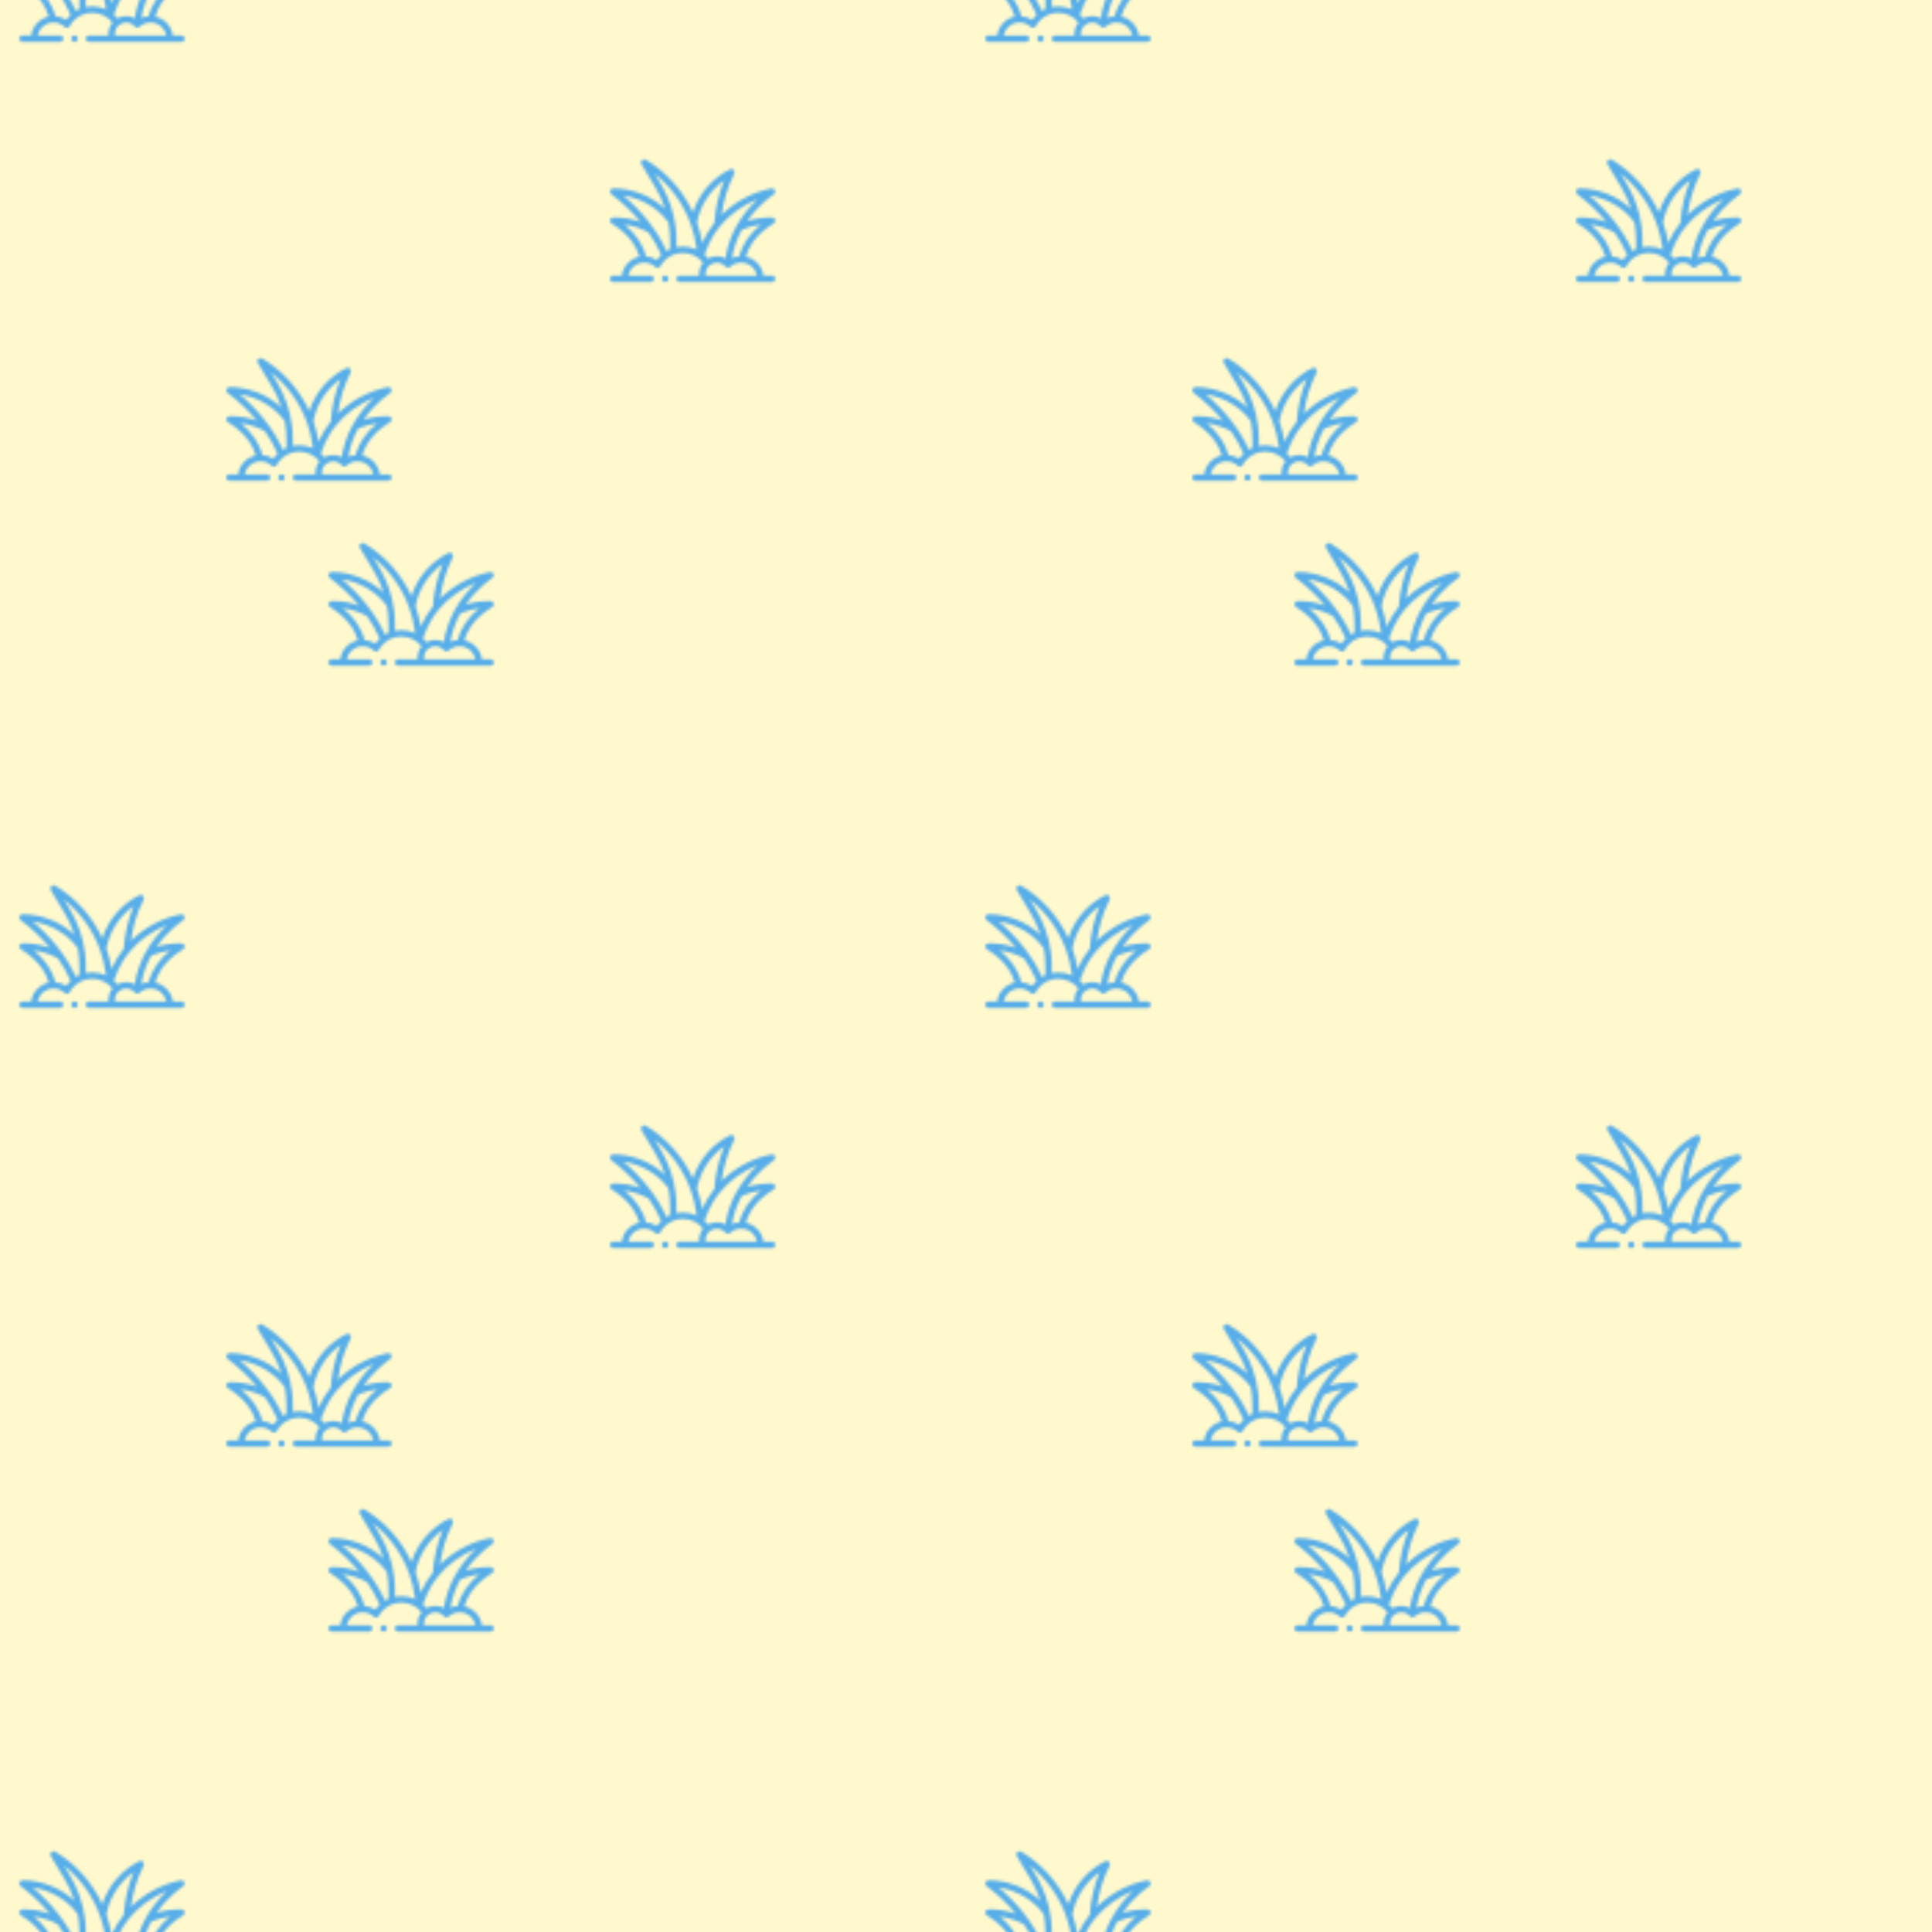 <svg xmlns="http://www.w3.org/2000/svg" xmlns:xlink="http://www.w3.org/1999/xlink" xmlns:fi="http://pattern.flaticon.com/" x="0" y="0" width="300" height="300" viewBox="0 0 700 700"><rect x="0px" y="0px" width="100%" height="100%" opacity="1" fill="rgba(255,245,157,0.5)"/><defs><g transform="matrix(0.117 0 0 0.117 221 50)" id="L1_66"><path d="m4 174.001c33.722 25.294 64.456 54.428 90.393 85.547-25.028-8.686-52.74-13.546-79.243-13.546h-5.15c-4.407 0-8.294 2.885-9.571 7.102-1.277 4.218.357 8.774 4.024 11.218 5.087 4.502 68.454 36.897 86.682 103.272-28.5 6.117-50.301 29.401-54.423 58.407h-26.711c-5.523 0-10 4.477-10 10s4.477 10 10 10h116c5.523 0 10-4.477 10-10s-4.477-10-10-10h-69.002c4.456-22.094 23.399-38.924 46.771-39.95 13.559-.607 26.694 4.255 36.595 13.631 4.738 4.485 12.45 3.302 15.62-2.408 13.866-24.985 40.256-41.273 70.016-41.273 25.237 0 47.729 11.587 62.511 30.091-8.028 9.771-12.511 22.079-12.511 34.909 0 1.677.08 3.344.23 5h-60.229c-5.523 0-10 4.477-10 10s4.477 10 10 10h285.999c5.523 0 10-4.477 10-10s-4.477-10-10-10h-26.712c-4.122-29.008-25.926-52.295-54.423-58.409 18.221-66.346 81.477-98.665 86.682-103.271 3.667-2.444 5.301-7 4.024-11.218-1.277-4.217-5.164-7.102-9.571-7.102h-5.15c-23.748 0-48.969 3.891-71.657 10.793 36.075-52.15 77.047-77.826 82.805-82.792 3.737-2.802 5.037-7.817 3.131-12.082-1.905-4.265-6.51-6.641-11.09-5.726-59.027 11.803-113.121 41.271-154.166 81.785 5.8-44.384 18.891-87.157 39.07-127.506 1.925-3.85 1.171-8.5-1.873-11.543s-7.693-3.799-11.543-1.874c-53.107 26.553-95.227 73.69-114.547 133.46-30.932-67.517-81.867-124.715-145.836-163.091-3.936-2.362-8.972-1.741-12.216 1.504-3.245 3.245-3.864 8.281-1.504 12.215 33.929 59.371 56.16 85.291 73.176 138.191-43.566-41.105-103.257-63.336-160.601-63.336-4.304 0-8.125 2.754-9.487 6.837-1.36 4.086.044 8.582 3.487 11.165zm140.751 203.689c-9.912-6.605-21.34-10.556-33.318-11.477-8.848-36.135-32.904-71.499-66.53-98.104 27.01 3.765 53.535 12.432 74.854 24.733 15.528 22.407 28.623 45.628 39.003 69.151-5.225 4.744-9.911 9.986-14.009 15.697zm310.252 48.311h-158.643c-.234-1.646-.359-3.314-.359-5 0-10.144 4.398-19.78 12.066-26.439 6.358-5.521 14.502-8.561 22.934-8.561 10.298 0 20.028 4.505 26.696 12.361.003.003.006.006.009.01 3.66 4.3 10.219 4.713 14.389.875.002-.002.004-.003.006-.005 9.807-9.045 22.74-13.783 36.142-13.19 23.362 1.025 42.305 17.855 46.76 39.949zm-54.434-59.79c-7.919.611-15.608 2.555-22.78 5.714 4.837-29.941 15.015-59.255 30.342-87.437 17.291-7.882 38.005-13.587 59.038-16.434-33.662 26.611-57.745 61.998-66.6 98.157zm56.565-176.649c-51.949 48.319-89.375 112.728-99.695 183.214-8.008-4.392-17.07-6.774-26.438-6.774-9.601 0-18.96 2.521-27.193 7.206-3.369-4.172-7.062-8.07-11.069-11.662 5.395-11.827 14.226-47.274 48.116-88.472 30.248-36.785 71.132-65.889 116.279-83.512zm-103.451-58.56c-17.174 42.023-27.334 86.246-30.315 131.889-15.45 19.222-28.093 40.032-37.675 62.035-3.492-21.471-8.902-42.632-16.097-63.119 9.981-52.962 40.546-99.982 84.087-130.805zm-215.232-20.352c50.54 40.223 89.401 94.083 111.41 155.287 8.694 24.164 14.723 49.359 17.917 74.885l.569 4.552c-13.131-6.161-27.468-9.373-42.346-9.373-6.771 0-13.456.687-20 2.016v-20.617c0-114.725-56.925-186.293-67.55-206.75zm42.642 151.028c3.246 18.328 4.908 37.061 4.908 55.723v26.94c-3.701 1.617-7.295 3.452-10.766 5.501-30.006-66.012-77.715-124.261-133.563-171.405 56.031 8.59 108.398 39.338 139.421 83.241z"/><circle cx="171" cy="436" r="10"/></g><g transform="matrix(0.117 0 0 0.117 82 122)" id="L1_67"><path d="m4 174.001c33.722 25.294 64.456 54.428 90.393 85.547-25.028-8.686-52.74-13.546-79.243-13.546h-5.15c-4.407 0-8.294 2.885-9.571 7.102-1.277 4.218.357 8.774 4.024 11.218 5.087 4.502 68.454 36.897 86.682 103.272-28.5 6.117-50.301 29.401-54.423 58.407h-26.711c-5.523 0-10 4.477-10 10s4.477 10 10 10h116c5.523 0 10-4.477 10-10s-4.477-10-10-10h-69.002c4.456-22.094 23.399-38.924 46.771-39.95 13.559-.607 26.694 4.255 36.595 13.631 4.738 4.485 12.45 3.302 15.62-2.408 13.866-24.985 40.256-41.273 70.016-41.273 25.237 0 47.729 11.587 62.511 30.091-8.028 9.771-12.511 22.079-12.511 34.909 0 1.677.08 3.344.23 5h-60.229c-5.523 0-10 4.477-10 10s4.477 10 10 10h285.999c5.523 0 10-4.477 10-10s-4.477-10-10-10h-26.712c-4.122-29.008-25.926-52.295-54.423-58.409 18.221-66.346 81.477-98.665 86.682-103.271 3.667-2.444 5.301-7 4.024-11.218-1.277-4.217-5.164-7.102-9.571-7.102h-5.15c-23.748 0-48.969 3.891-71.657 10.793 36.075-52.15 77.047-77.826 82.805-82.792 3.737-2.802 5.037-7.817 3.131-12.082-1.905-4.265-6.51-6.641-11.09-5.726-59.027 11.803-113.121 41.271-154.166 81.785 5.8-44.384 18.891-87.157 39.07-127.506 1.925-3.85 1.171-8.5-1.873-11.543s-7.693-3.799-11.543-1.874c-53.107 26.553-95.227 73.69-114.547 133.46-30.932-67.517-81.867-124.715-145.836-163.091-3.936-2.362-8.972-1.741-12.216 1.504-3.245 3.245-3.864 8.281-1.504 12.215 33.929 59.371 56.16 85.291 73.176 138.191-43.566-41.105-103.257-63.336-160.601-63.336-4.304 0-8.125 2.754-9.487 6.837-1.36 4.086.044 8.582 3.487 11.165zm140.751 203.689c-9.912-6.605-21.34-10.556-33.318-11.477-8.848-36.135-32.904-71.499-66.53-98.104 27.01 3.765 53.535 12.432 74.854 24.733 15.528 22.407 28.623 45.628 39.003 69.151-5.225 4.744-9.911 9.986-14.009 15.697zm310.252 48.311h-158.643c-.234-1.646-.359-3.314-.359-5 0-10.144 4.398-19.78 12.066-26.439 6.358-5.521 14.502-8.561 22.934-8.561 10.298 0 20.028 4.505 26.696 12.361.003.003.006.006.009.01 3.66 4.3 10.219 4.713 14.389.875.002-.002.004-.003.006-.005 9.807-9.045 22.74-13.783 36.142-13.19 23.362 1.025 42.305 17.855 46.76 39.949zm-54.434-59.79c-7.919.611-15.608 2.555-22.78 5.714 4.837-29.941 15.015-59.255 30.342-87.437 17.291-7.882 38.005-13.587 59.038-16.434-33.662 26.611-57.745 61.998-66.6 98.157zm56.565-176.649c-51.949 48.319-89.375 112.728-99.695 183.214-8.008-4.392-17.07-6.774-26.438-6.774-9.601 0-18.96 2.521-27.193 7.206-3.369-4.172-7.062-8.07-11.069-11.662 5.395-11.827 14.226-47.274 48.116-88.472 30.248-36.785 71.132-65.889 116.279-83.512zm-103.451-58.56c-17.174 42.023-27.334 86.246-30.315 131.889-15.45 19.222-28.093 40.032-37.675 62.035-3.492-21.471-8.902-42.632-16.097-63.119 9.981-52.962 40.546-99.982 84.087-130.805zm-215.232-20.352c50.54 40.223 89.401 94.083 111.41 155.287 8.694 24.164 14.723 49.359 17.917 74.885l.569 4.552c-13.131-6.161-27.468-9.373-42.346-9.373-6.771 0-13.456.687-20 2.016v-20.617c0-114.725-56.925-186.293-67.55-206.75zm42.642 151.028c3.246 18.328 4.908 37.061 4.908 55.723v26.94c-3.701 1.617-7.295 3.452-10.766 5.501-30.006-66.012-77.715-124.261-133.563-171.405 56.031 8.59 108.398 39.338 139.421 83.241z"/><circle cx="171" cy="436" r="10"/></g><g transform="matrix(0.117 0 0 0.117 119 189)" id="L1_68"><path d="m4 174.001c33.722 25.294 64.456 54.428 90.393 85.547-25.028-8.686-52.74-13.546-79.243-13.546h-5.15c-4.407 0-8.294 2.885-9.571 7.102-1.277 4.218.357 8.774 4.024 11.218 5.087 4.502 68.454 36.897 86.682 103.272-28.5 6.117-50.301 29.401-54.423 58.407h-26.711c-5.523 0-10 4.477-10 10s4.477 10 10 10h116c5.523 0 10-4.477 10-10s-4.477-10-10-10h-69.002c4.456-22.094 23.399-38.924 46.771-39.95 13.559-.607 26.694 4.255 36.595 13.631 4.738 4.485 12.45 3.302 15.62-2.408 13.866-24.985 40.256-41.273 70.016-41.273 25.237 0 47.729 11.587 62.511 30.091-8.028 9.771-12.511 22.079-12.511 34.909 0 1.677.08 3.344.23 5h-60.229c-5.523 0-10 4.477-10 10s4.477 10 10 10h285.999c5.523 0 10-4.477 10-10s-4.477-10-10-10h-26.712c-4.122-29.008-25.926-52.295-54.423-58.409 18.221-66.346 81.477-98.665 86.682-103.271 3.667-2.444 5.301-7 4.024-11.218-1.277-4.217-5.164-7.102-9.571-7.102h-5.15c-23.748 0-48.969 3.891-71.657 10.793 36.075-52.15 77.047-77.826 82.805-82.792 3.737-2.802 5.037-7.817 3.131-12.082-1.905-4.265-6.51-6.641-11.09-5.726-59.027 11.803-113.121 41.271-154.166 81.785 5.8-44.384 18.891-87.157 39.07-127.506 1.925-3.85 1.171-8.5-1.873-11.543s-7.693-3.799-11.543-1.874c-53.107 26.553-95.227 73.69-114.547 133.46-30.932-67.517-81.867-124.715-145.836-163.091-3.936-2.362-8.972-1.741-12.216 1.504-3.245 3.245-3.864 8.281-1.504 12.215 33.929 59.371 56.16 85.291 73.176 138.191-43.566-41.105-103.257-63.336-160.601-63.336-4.304 0-8.125 2.754-9.487 6.837-1.36 4.086.044 8.582 3.487 11.165zm140.751 203.689c-9.912-6.605-21.34-10.556-33.318-11.477-8.848-36.135-32.904-71.499-66.53-98.104 27.01 3.765 53.535 12.432 74.854 24.733 15.528 22.407 28.623 45.628 39.003 69.151-5.225 4.744-9.911 9.986-14.009 15.697zm310.252 48.311h-158.643c-.234-1.646-.359-3.314-.359-5 0-10.144 4.398-19.78 12.066-26.439 6.358-5.521 14.502-8.561 22.934-8.561 10.298 0 20.028 4.505 26.696 12.361.003.003.006.006.009.01 3.66 4.3 10.219 4.713 14.389.875.002-.002.004-.003.006-.005 9.807-9.045 22.74-13.783 36.142-13.19 23.362 1.025 42.305 17.855 46.76 39.949zm-54.434-59.79c-7.919.611-15.608 2.555-22.78 5.714 4.837-29.941 15.015-59.255 30.342-87.437 17.291-7.882 38.005-13.587 59.038-16.434-33.662 26.611-57.745 61.998-66.6 98.157zm56.565-176.649c-51.949 48.319-89.375 112.728-99.695 183.214-8.008-4.392-17.07-6.774-26.438-6.774-9.601 0-18.96 2.521-27.193 7.206-3.369-4.172-7.062-8.07-11.069-11.662 5.395-11.827 14.226-47.274 48.116-88.472 30.248-36.785 71.132-65.889 116.279-83.512zm-103.451-58.56c-17.174 42.023-27.334 86.246-30.315 131.889-15.45 19.222-28.093 40.032-37.675 62.035-3.492-21.471-8.902-42.632-16.097-63.119 9.981-52.962 40.546-99.982 84.087-130.805zm-215.232-20.352c50.54 40.223 89.401 94.083 111.41 155.287 8.694 24.164 14.723 49.359 17.917 74.885l.569 4.552c-13.131-6.161-27.468-9.373-42.346-9.373-6.771 0-13.456.687-20 2.016v-20.617c0-114.725-56.925-186.293-67.55-206.75zm42.642 151.028c3.246 18.328 4.908 37.061 4.908 55.723v26.94c-3.701 1.617-7.295 3.452-10.766 5.501-30.006-66.012-77.715-124.261-133.563-171.405 56.031 8.59 108.398 39.338 139.421 83.241z"/><circle cx="171" cy="436" r="10"/></g><g transform="matrix(0.117 0 0 0.117 7 313)" id="L1_69"><path d="m4 174.001c33.722 25.294 64.456 54.428 90.393 85.547-25.028-8.686-52.74-13.546-79.243-13.546h-5.15c-4.407 0-8.294 2.885-9.571 7.102-1.277 4.218.357 8.774 4.024 11.218 5.087 4.502 68.454 36.897 86.682 103.272-28.5 6.117-50.301 29.401-54.423 58.407h-26.711c-5.523 0-10 4.477-10 10s4.477 10 10 10h116c5.523 0 10-4.477 10-10s-4.477-10-10-10h-69.002c4.456-22.094 23.399-38.924 46.771-39.95 13.559-.607 26.694 4.255 36.595 13.631 4.738 4.485 12.45 3.302 15.62-2.408 13.866-24.985 40.256-41.273 70.016-41.273 25.237 0 47.729 11.587 62.511 30.091-8.028 9.771-12.511 22.079-12.511 34.909 0 1.677.08 3.344.23 5h-60.229c-5.523 0-10 4.477-10 10s4.477 10 10 10h285.999c5.523 0 10-4.477 10-10s-4.477-10-10-10h-26.712c-4.122-29.008-25.926-52.295-54.423-58.409 18.221-66.346 81.477-98.665 86.682-103.271 3.667-2.444 5.301-7 4.024-11.218-1.277-4.217-5.164-7.102-9.571-7.102h-5.15c-23.748 0-48.969 3.891-71.657 10.793 36.075-52.15 77.047-77.826 82.805-82.792 3.737-2.802 5.037-7.817 3.131-12.082-1.905-4.265-6.51-6.641-11.09-5.726-59.027 11.803-113.121 41.271-154.166 81.785 5.8-44.384 18.891-87.157 39.07-127.506 1.925-3.85 1.171-8.5-1.873-11.543s-7.693-3.799-11.543-1.874c-53.107 26.553-95.227 73.69-114.547 133.46-30.932-67.517-81.867-124.715-145.836-163.091-3.936-2.362-8.972-1.741-12.216 1.504-3.245 3.245-3.864 8.281-1.504 12.215 33.929 59.371 56.16 85.291 73.176 138.191-43.566-41.105-103.257-63.336-160.601-63.336-4.304 0-8.125 2.754-9.487 6.837-1.36 4.086.044 8.582 3.487 11.165zm140.751 203.689c-9.912-6.605-21.34-10.556-33.318-11.477-8.848-36.135-32.904-71.499-66.53-98.104 27.01 3.765 53.535 12.432 74.854 24.733 15.528 22.407 28.623 45.628 39.003 69.151-5.225 4.744-9.911 9.986-14.009 15.697zm310.252 48.311h-158.643c-.234-1.646-.359-3.314-.359-5 0-10.144 4.398-19.78 12.066-26.439 6.358-5.521 14.502-8.561 22.934-8.561 10.298 0 20.028 4.505 26.696 12.361.003.003.006.006.009.01 3.66 4.3 10.219 4.713 14.389.875.002-.002.004-.003.006-.005 9.807-9.045 22.74-13.783 36.142-13.19 23.362 1.025 42.305 17.855 46.76 39.949zm-54.434-59.79c-7.919.611-15.608 2.555-22.78 5.714 4.837-29.941 15.015-59.255 30.342-87.437 17.291-7.882 38.005-13.587 59.038-16.434-33.662 26.611-57.745 61.998-66.6 98.157zm56.565-176.649c-51.949 48.319-89.375 112.728-99.695 183.214-8.008-4.392-17.07-6.774-26.438-6.774-9.601 0-18.96 2.521-27.193 7.206-3.369-4.172-7.062-8.07-11.069-11.662 5.395-11.827 14.226-47.274 48.116-88.472 30.248-36.785 71.132-65.889 116.279-83.512zm-103.451-58.56c-17.174 42.023-27.334 86.246-30.315 131.889-15.45 19.222-28.093 40.032-37.675 62.035-3.492-21.471-8.902-42.632-16.097-63.119 9.981-52.962 40.546-99.982 84.087-130.805zm-215.232-20.352c50.54 40.223 89.401 94.083 111.41 155.287 8.694 24.164 14.723 49.359 17.917 74.885l.569 4.552c-13.131-6.161-27.468-9.373-42.346-9.373-6.771 0-13.456.687-20 2.016v-20.617c0-114.725-56.925-186.293-67.55-206.75zm42.642 151.028c3.246 18.328 4.908 37.061 4.908 55.723v26.94c-3.701 1.617-7.295 3.452-10.766 5.501-30.006-66.012-77.715-124.261-133.563-171.405 56.031 8.59 108.398 39.338 139.421 83.241z"/><circle cx="171" cy="436" r="10"/></g></defs><g fill="rgba(33,150,243,0.75)"><pattern id="pattern_L1_66" width="350" height="350" patternUnits="userSpaceOnUse"><use xlink:href="#L1_66" x="-350" y="-350"/><use xlink:href="#L1_66" x="0" y="-350"/><use xlink:href="#L1_66" x="350" y="-350"/><use xlink:href="#L1_66" x="-350" y="0"/><use xlink:href="#L1_66" x="0" y="0"/><use xlink:href="#L1_66" x="350" y="0"/><use xlink:href="#L1_66" x="-350" y="350"/><use xlink:href="#L1_66" x="0" y="350"/><use xlink:href="#L1_66" x="350" y="350"/></pattern><rect x="0" y="0" width="100%" height="100%" fill="url(#pattern_L1_66)"/></g><g fill="rgba(33,150,243,0.75)"><pattern id="pattern_L1_67" width="350" height="350" patternUnits="userSpaceOnUse"><use xlink:href="#L1_67" x="-350" y="-350"/><use xlink:href="#L1_67" x="0" y="-350"/><use xlink:href="#L1_67" x="350" y="-350"/><use xlink:href="#L1_67" x="-350" y="0"/><use xlink:href="#L1_67" x="0" y="0"/><use xlink:href="#L1_67" x="350" y="0"/><use xlink:href="#L1_67" x="-350" y="350"/><use xlink:href="#L1_67" x="0" y="350"/><use xlink:href="#L1_67" x="350" y="350"/></pattern><rect x="0" y="0" width="100%" height="100%" fill="url(#pattern_L1_67)"/></g><g fill="rgba(33,150,243,0.75)"><pattern id="pattern_L1_68" width="350" height="350" patternUnits="userSpaceOnUse"><use xlink:href="#L1_68" x="-350" y="-350"/><use xlink:href="#L1_68" x="0" y="-350"/><use xlink:href="#L1_68" x="350" y="-350"/><use xlink:href="#L1_68" x="-350" y="0"/><use xlink:href="#L1_68" x="0" y="0"/><use xlink:href="#L1_68" x="350" y="0"/><use xlink:href="#L1_68" x="-350" y="350"/><use xlink:href="#L1_68" x="0" y="350"/><use xlink:href="#L1_68" x="350" y="350"/></pattern><rect x="0" y="0" width="100%" height="100%" fill="url(#pattern_L1_68)"/></g><g fill="rgba(33,150,243,0.75)"><pattern id="pattern_L1_69" width="350" height="350" patternUnits="userSpaceOnUse"><use xlink:href="#L1_69" x="-350" y="-350"/><use xlink:href="#L1_69" x="0" y="-350"/><use xlink:href="#L1_69" x="350" y="-350"/><use xlink:href="#L1_69" x="-350" y="0"/><use xlink:href="#L1_69" x="0" y="0"/><use xlink:href="#L1_69" x="350" y="0"/><use xlink:href="#L1_69" x="-350" y="350"/><use xlink:href="#L1_69" x="0" y="350"/><use xlink:href="#L1_69" x="350" y="350"/></pattern><rect x="0" y="0" width="100%" height="100%" fill="url(#pattern_L1_69)"/></g></svg>
